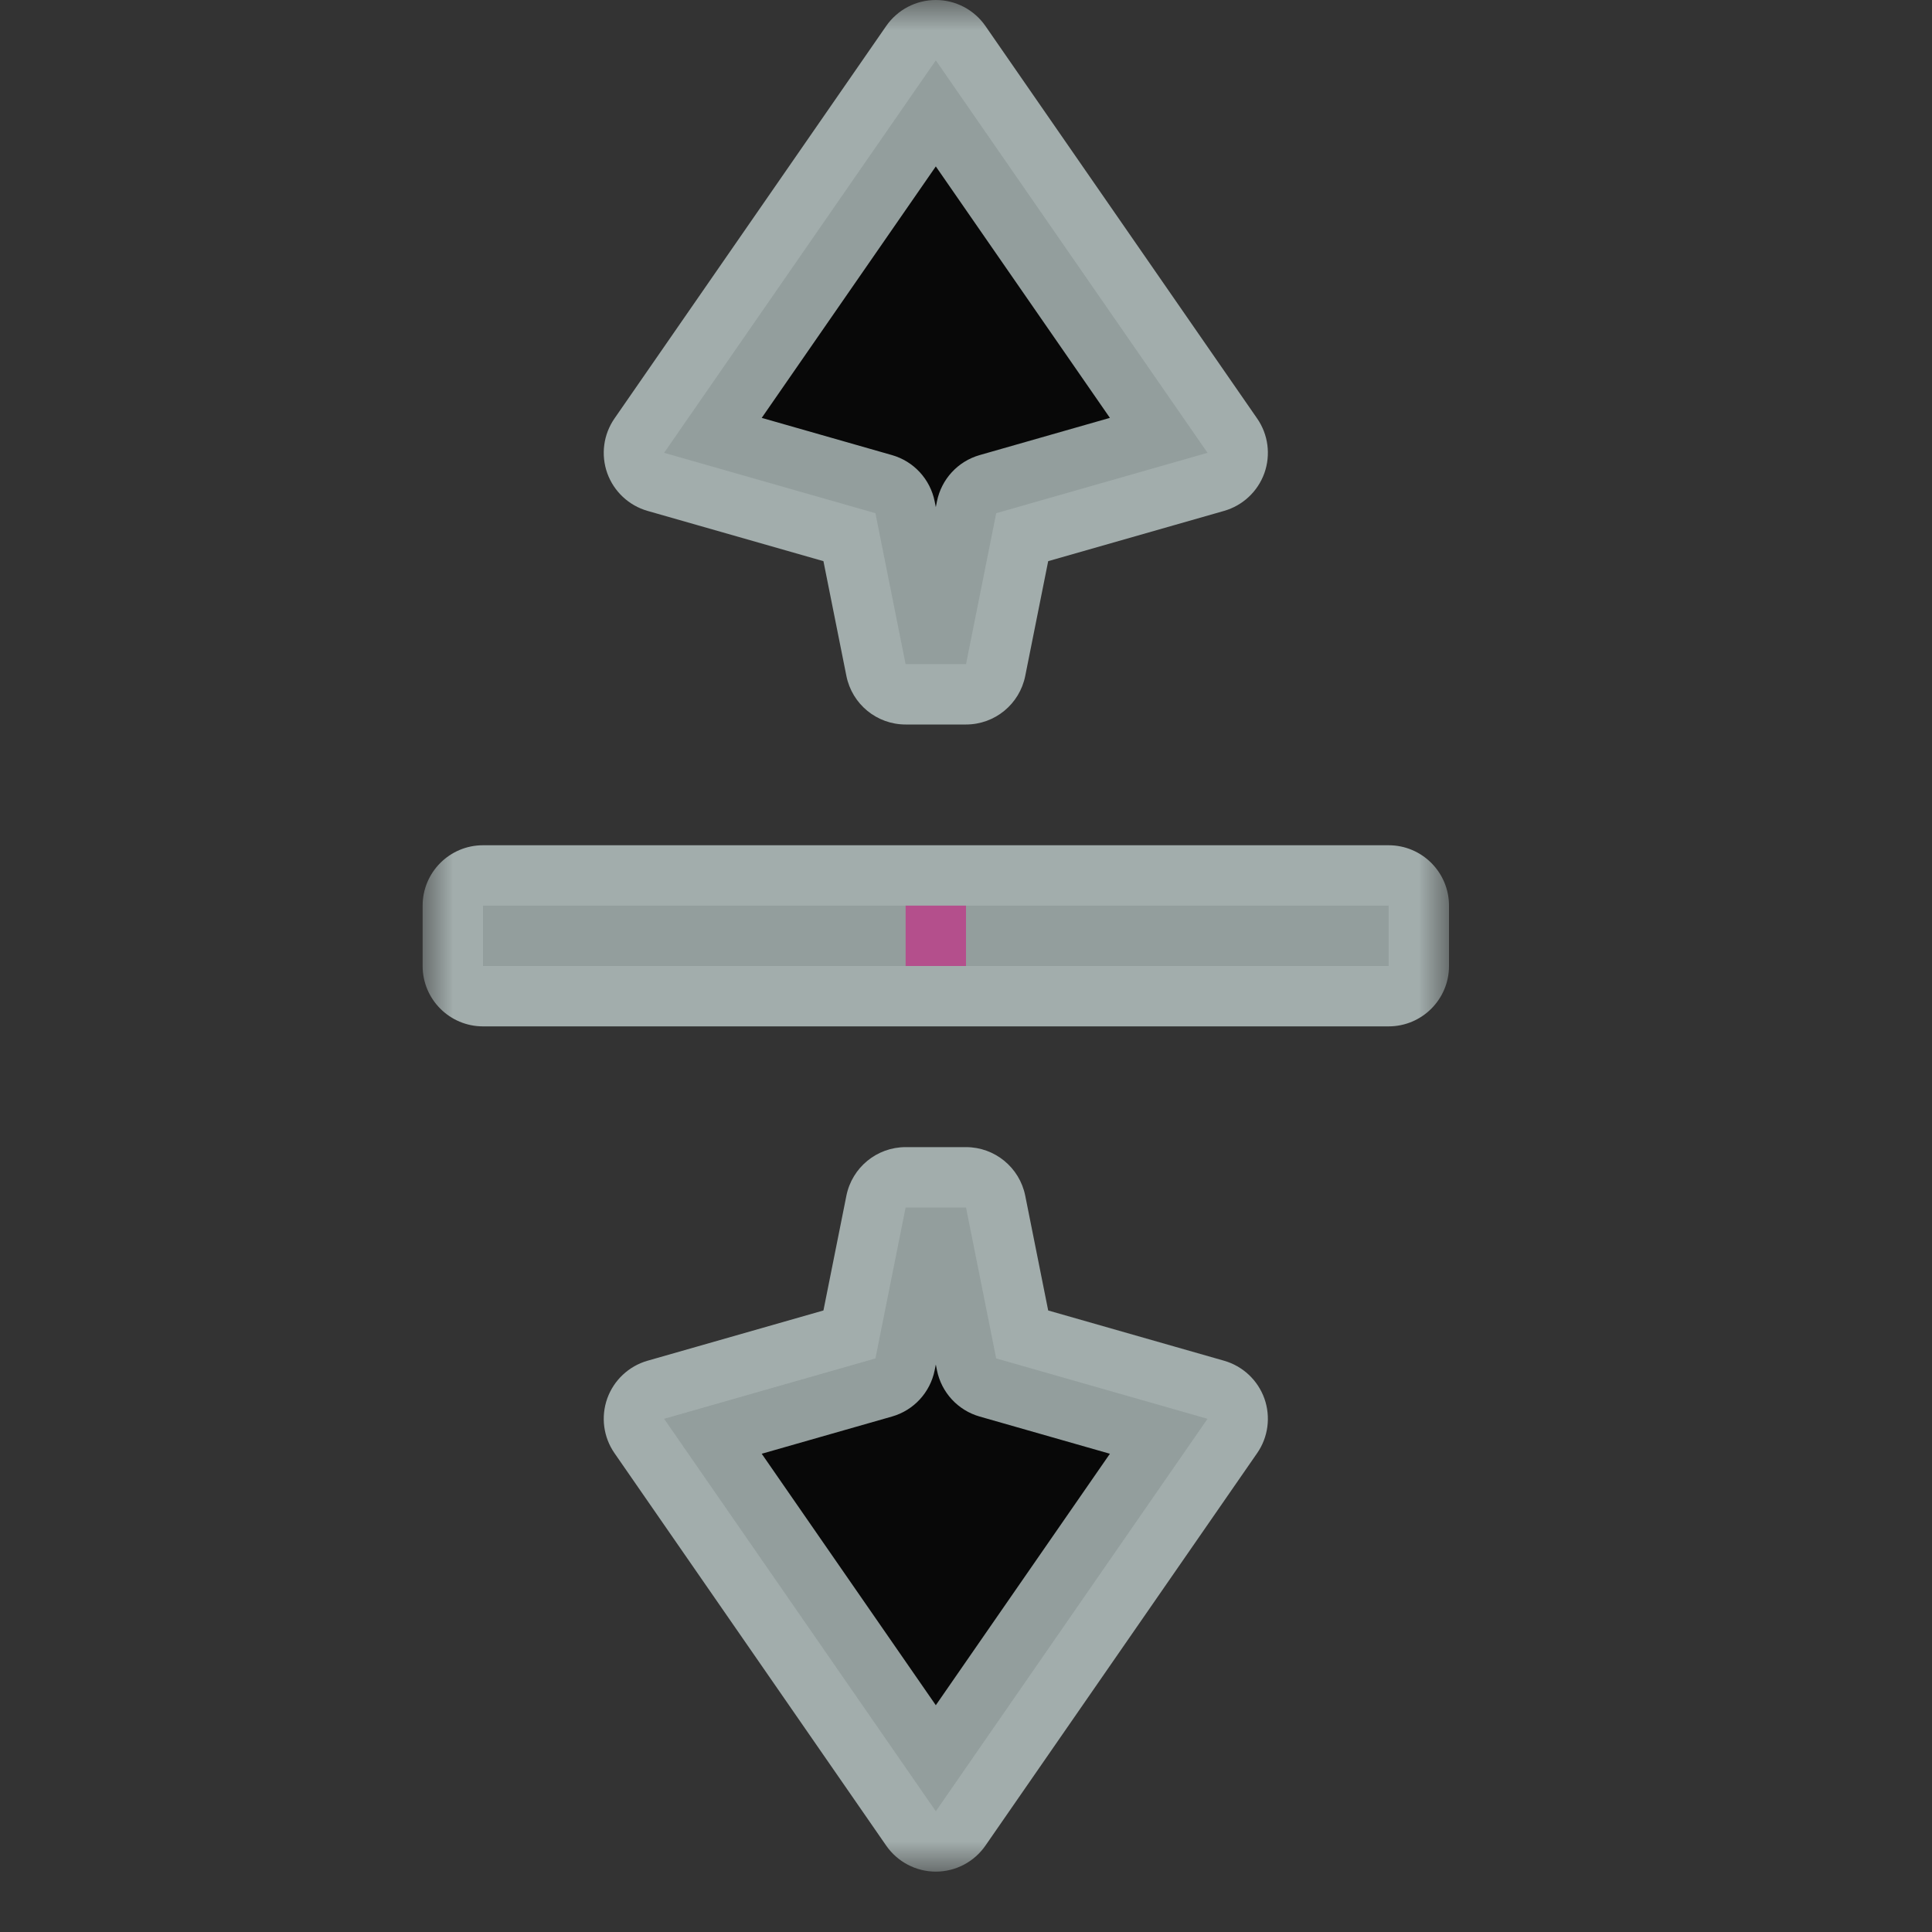 <svg width="32" height="32" viewBox="0 0 32 32" fill="none" xmlns="http://www.w3.org/2000/svg">
<rect x="0" y="0" width="32" height="32" fill="#333333" stroke="none"/>
<g id="cursor=ns-resize, variant=dark, size=32">
<g id="Union">
<mask id="path-1-outside-1_2320_9225" maskUnits="userSpaceOnUse" x="7" y="0" width="17" height="31" fill="black">
<rect fill="white" x="7" width="17" height="31"/>
<path fill-rule="evenodd" clip-rule="evenodd" d="M15.5 1L11 7.5L14.5 8.5L15 11H16L16.5 8.5L20 7.5L15.5 1ZM8 15V16H23V15H8ZM20 23.5L15.5 30L11 23.5L14.5 22.5L15 20H16L16.5 22.5L20 23.5Z"/>
</mask>
<path fill-rule="evenodd" clip-rule="evenodd" d="M15.5 1L11 7.5L14.5 8.5L15 11H16L16.5 8.5L20 7.5L15.5 1ZM8 15V16H23V15H8ZM20 23.5L15.5 30L11 23.5L14.5 22.5L15 20H16L16.5 22.5L20 23.5Z" fill="#080808"/>
<path d="M11 7.5L10.178 6.931C9.994 7.196 9.95 7.533 10.058 7.837C10.167 8.14 10.415 8.373 10.725 8.462L11 7.5ZM15.5 1L16.322 0.431C16.135 0.161 15.828 0 15.5 0C15.172 0 14.865 0.161 14.678 0.431L15.5 1ZM14.5 8.5L15.481 8.304C15.407 7.937 15.135 7.641 14.775 7.538L14.5 8.5ZM15 11L14.019 11.196C14.113 11.664 14.523 12 15 12V11ZM16 11V12C16.477 12 16.887 11.664 16.981 11.196L16 11ZM16.5 8.5L16.225 7.538C15.865 7.641 15.593 7.937 15.519 8.304L16.5 8.5ZM20 7.5L20.275 8.462C20.585 8.373 20.833 8.14 20.942 7.837C21.05 7.533 21.006 7.196 20.822 6.931L20 7.5ZM8 16H7C7 16.552 7.448 17 8 17V16ZM8 15V14C7.448 14 7 14.448 7 15H8ZM23 16V17C23.552 17 24 16.552 24 16H23ZM23 15H24C24 14.448 23.552 14 23 14V15ZM15.5 30L14.678 30.569C14.865 30.839 15.172 31 15.5 31C15.828 31 16.135 30.839 16.322 30.569L15.5 30ZM20 23.5L20.822 24.069C21.006 23.804 21.05 23.467 20.942 23.163C20.833 22.86 20.585 22.627 20.275 22.538L20 23.5ZM11 23.5L10.725 22.538C10.415 22.627 10.167 22.86 10.058 23.163C9.95 23.467 9.994 23.804 10.178 24.069L11 23.5ZM14.5 22.5L14.775 23.462C15.135 23.359 15.407 23.063 15.481 22.696L14.5 22.5ZM15 20V19C14.523 19 14.113 19.337 14.019 19.804L15 20ZM16 20L16.981 19.804C16.887 19.337 16.477 19 16 19V20ZM16.5 22.5L15.519 22.696C15.593 23.063 15.865 23.359 16.225 23.462L16.5 22.5ZM11.822 8.069L16.322 1.569L14.678 0.431L10.178 6.931L11.822 8.069ZM14.775 7.538L11.275 6.538L10.725 8.462L14.225 9.462L14.775 7.538ZM15.981 10.804L15.481 8.304L13.519 8.696L14.019 11.196L15.981 10.804ZM16 10H15V12H16V10ZM15.519 8.304L15.019 10.804L16.981 11.196L17.481 8.696L15.519 8.304ZM19.725 6.538L16.225 7.538L16.775 9.462L20.275 8.462L19.725 6.538ZM14.678 1.569L19.178 8.069L20.822 6.931L16.322 0.431L14.678 1.569ZM9 16V15H7V16H9ZM23 15H8V17H23V15ZM22 15V16H24V15H22ZM8 16H23V14H8V16ZM16.322 30.569L20.822 24.069L19.178 22.931L14.678 29.431L16.322 30.569ZM10.178 24.069L14.678 30.569L16.322 29.431L11.822 22.931L10.178 24.069ZM14.225 21.538L10.725 22.538L11.275 24.462L14.775 23.462L14.225 21.538ZM14.019 19.804L13.519 22.304L15.481 22.696L15.981 20.196L14.019 19.804ZM16 19H15V21H16V19ZM17.481 22.304L16.981 19.804L15.019 20.196L15.519 22.696L17.481 22.304ZM20.275 22.538L16.775 21.538L16.225 23.462L19.725 24.462L20.275 22.538Z" fill="#DEEEED" fill-opacity="0.65" mask="url(#path-1-outside-1_2320_9225)"/>
</g>
<g id="hotspot" clip-path="url(#clip0_2320_9225)">
<rect id="center" opacity="0.5" x="15" y="15" width="1" height="1" fill="#D7007D"/>
</g>
</g>
<defs>
<clipPath id="clip0_2320_9225">
<rect width="1" height="1" fill="white" transform="translate(15 15)"/>
</clipPath>
</defs>
</svg>
